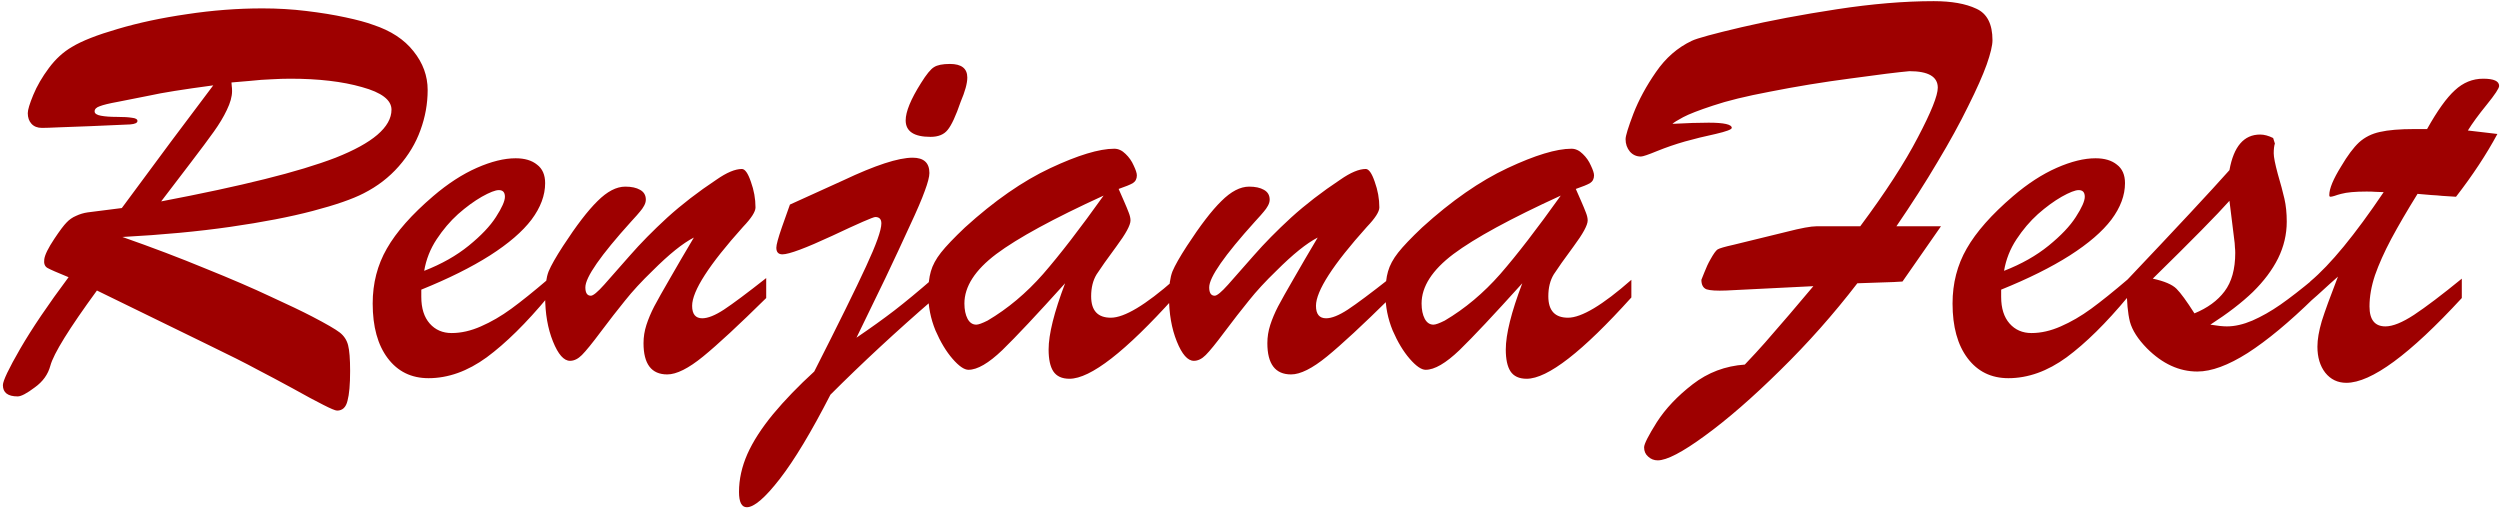 <svg width="540" height="110" viewBox="0 0 540 110" fill="none" xmlns="http://www.w3.org/2000/svg">
<path d="M44.5 74.25L20.938 62.75C14.938 70.958 11.583 76.375 10.875 79C10.375 80.875 9.25 82.438 7.5 83.688C5.792 84.979 4.562 85.625 3.812 85.625C1.688 85.625 0.625 84.812 0.625 83.188C0.625 82.271 1.875 79.646 4.375 75.312C6.917 70.938 10.396 65.792 14.812 59.875C12.354 58.875 10.833 58.208 10.25 57.875C9.667 57.542 9.438 56.917 9.562 56C9.688 55.042 10.417 53.562 11.75 51.562C12.917 49.812 13.792 48.646 14.375 48.062C14.958 47.438 15.646 46.958 16.438 46.625C17.229 46.25 18.062 46 18.938 45.875C19.812 45.75 22.271 45.438 26.312 44.938C29.604 40.479 33.167 35.667 37 30.5C40.875 25.333 43.896 21.312 46.062 18.438C39.521 19.312 34.958 20.042 32.375 20.625C29.625 21.167 27.312 21.625 25.438 22C23.604 22.333 22.312 22.646 21.562 22.938C20.812 23.188 20.438 23.562 20.438 24.062C20.438 24.521 20.896 24.833 21.812 25C22.729 25.167 23.875 25.25 25.25 25.25C26.667 25.25 27.75 25.312 28.5 25.438C29.292 25.521 29.688 25.75 29.688 26.125C29.688 26.542 29.167 26.792 28.125 26.875C27.125 26.917 24.271 27.042 19.562 27.25C16.896 27.333 14.646 27.417 12.812 27.5C11.021 27.583 9.771 27.625 9.062 27.625C8.104 27.625 7.354 27.333 6.812 26.75C6.271 26.167 6 25.396 6 24.438C6 23.729 6.396 22.417 7.188 20.5C7.979 18.583 9.104 16.646 10.562 14.688C12.021 12.729 13.688 11.208 15.562 10.125C17.688 8.833 20.979 7.542 25.438 6.25C29.938 4.917 34.917 3.854 40.375 3.062C45.875 2.229 51.312 1.812 56.688 1.812C59.938 1.812 63.104 2 66.188 2.375C69.312 2.75 72.125 3.208 74.625 3.75C77.167 4.292 79.167 4.833 80.625 5.375C84.417 6.625 87.312 8.521 89.312 11.062C91.354 13.604 92.375 16.396 92.375 19.438C92.375 22.396 91.854 25.292 90.812 28.125C89.812 30.917 88.25 33.521 86.125 35.938C84.042 38.312 81.521 40.25 78.562 41.75C76.146 43 72.479 44.271 67.562 45.562C62.646 46.854 56.708 48 49.75 49C42.792 50 35.021 50.729 26.438 51.188C32.854 53.438 38.833 55.708 44.375 58C49.958 60.25 54.646 62.271 58.438 64.062C62.271 65.812 65.271 67.25 67.438 68.375C70.479 69.958 72.458 71.104 73.375 71.812C74.292 72.521 74.896 73.438 75.188 74.562C75.479 75.688 75.625 77.542 75.625 80.125C75.625 83.042 75.438 85.188 75.062 86.562C74.729 87.979 73.979 88.688 72.812 88.688C72.438 88.688 71.438 88.271 69.812 87.438C68.229 86.646 66.021 85.458 63.188 83.875C60.354 82.333 57.771 80.958 55.438 79.75C53.146 78.5 49.5 76.667 44.5 74.25ZM50 17.812C50.042 18.104 50.062 18.375 50.062 18.625C50.104 18.875 50.125 19.229 50.125 19.688C50.125 20.854 49.75 22.208 49 23.75C48.292 25.25 47.354 26.812 46.188 28.438C45.062 30.021 43.354 32.312 41.062 35.312C38.812 38.271 36.729 41 34.812 43.5C43.562 41.833 51.021 40.229 57.188 38.688C63.396 37.146 68.5 35.604 72.5 34.062C76.5 32.479 79.5 30.833 81.5 29.125C83.542 27.375 84.562 25.562 84.562 23.688C84.562 21.604 82.438 19.979 78.188 18.812C73.979 17.604 68.812 17 62.688 17C61.438 17 60.104 17.042 58.688 17.125C57.312 17.167 55.646 17.292 53.688 17.5C51.771 17.667 50.542 17.771 50 17.812ZM91 62.562V64.125C91 66.583 91.604 68.5 92.812 69.875C94.021 71.25 95.604 71.938 97.562 71.938C99.604 71.938 101.708 71.458 103.875 70.5C106.083 69.542 108.271 68.271 110.438 66.688C112.604 65.104 115.25 62.979 118.375 60.312V64.125C113.667 69.792 109.25 74.146 105.125 77.188C101 80.188 96.812 81.688 92.562 81.688C88.854 81.688 85.917 80.25 83.75 77.375C81.583 74.5 80.5 70.562 80.5 65.562C80.5 61.188 81.521 57.229 83.562 53.688C85.604 50.104 88.938 46.333 93.562 42.375C96.729 39.667 99.875 37.625 103 36.25C106.125 34.875 108.917 34.188 111.375 34.188C113.333 34.188 114.875 34.646 116 35.562C117.167 36.438 117.75 37.771 117.75 39.562C117.75 42.188 116.771 44.812 114.812 47.438C112.854 50.021 109.854 52.604 105.812 55.188C101.812 57.729 96.875 60.188 91 62.562ZM91.625 58.5C95.375 57.042 98.583 55.229 101.25 53.062C103.917 50.896 105.875 48.833 107.125 46.875C108.417 44.875 109.062 43.417 109.062 42.5C109.062 41.542 108.625 41.062 107.75 41.062C107 41.062 105.771 41.542 104.062 42.5C102.396 43.458 100.688 44.708 98.938 46.25C97.229 47.792 95.688 49.604 94.312 51.688C92.938 53.771 92.042 56.042 91.625 58.5ZM160.5 49C153.167 57.167 149.5 62.854 149.5 66.062C149.5 67.854 150.229 68.75 151.688 68.75C152.896 68.75 154.458 68.125 156.375 66.875C158.333 65.583 161.375 63.312 165.5 60.062V64.375C159.583 70.208 155.042 74.417 151.875 77C148.708 79.583 146.125 80.875 144.125 80.875C140.708 80.875 139 78.625 139 74.125C139 72.792 139.208 71.479 139.625 70.188C140.042 68.896 140.604 67.562 141.312 66.188C142.062 64.771 143.188 62.771 144.688 60.188C146.188 57.562 147.917 54.604 149.875 51.312C147.5 52.521 144.521 54.917 140.938 58.5C138.604 60.75 136.625 62.896 135 64.938C133.375 66.938 131.625 69.188 129.75 71.688C127.917 74.146 126.562 75.812 125.688 76.688C124.854 77.521 124 77.938 123.125 77.938C121.792 77.938 120.562 76.542 119.438 73.75C118.312 70.958 117.75 67.708 117.75 64C117.75 61.708 118 59.917 118.5 58.625C119.042 57.333 120.083 55.5 121.625 53.125C124.5 48.708 126.979 45.479 129.062 43.438C131.146 41.354 133.146 40.312 135.062 40.312C136.396 40.312 137.458 40.542 138.25 41C139.083 41.458 139.5 42.167 139.5 43.125C139.5 43.542 139.375 43.979 139.125 44.438C138.875 44.896 138.583 45.312 138.25 45.688C137.958 46.062 137.312 46.792 136.312 47.875C129.729 55.167 126.438 59.896 126.438 62.062C126.438 63.271 126.833 63.875 127.625 63.875C128.125 63.875 129.083 63.083 130.5 61.5C131.958 59.875 133.812 57.771 136.062 55.188C138.354 52.562 141.042 49.833 144.125 47C147.25 44.167 150.792 41.438 154.75 38.812C156.958 37.271 158.792 36.5 160.25 36.5C160.917 36.5 161.562 37.417 162.188 39.25C162.854 41.083 163.188 42.938 163.188 44.812C163.188 45.729 162.292 47.125 160.5 49ZM208.938 16.75C208.938 18 208.458 19.75 207.5 22C206.458 25.042 205.521 27.062 204.688 28.062C203.896 29.062 202.667 29.562 201 29.562C197.417 29.562 195.625 28.375 195.625 26C195.625 24.125 196.729 21.438 198.938 17.938C200.104 16.062 201.042 14.917 201.75 14.5C202.458 14.042 203.604 13.812 205.188 13.812C207.688 13.812 208.938 14.792 208.938 16.75ZM168.875 49.125L170.625 44.188L182.188 38.938C189.062 35.688 194.042 34.062 197.125 34.062C199.542 34.062 200.75 35.167 200.75 37.375C200.75 38.167 200.417 39.458 199.75 41.25C199.125 43 198.042 45.521 196.5 48.812C195 52.104 193.25 55.854 191.25 60.062C189.25 64.229 187.167 68.521 185 72.938C188.125 70.812 190.854 68.854 193.188 67.062C195.562 65.229 198.333 62.938 201.5 60.188L201.625 64.625C193.625 71.542 186.208 78.417 179.375 85.25C175.25 93.292 171.604 99.354 168.438 103.438C165.271 107.521 162.896 109.562 161.312 109.562C160.188 109.562 159.625 108.458 159.625 106.25C159.625 103.542 160.229 100.812 161.438 98.062C162.646 95.354 164.5 92.479 167 89.438C169.5 86.438 172.458 83.375 175.875 80.25C181.167 69.833 184.896 62.271 187.062 57.562C189.271 52.812 190.375 49.708 190.375 48.25C190.375 47.333 189.938 46.875 189.062 46.875C188.604 46.875 185.5 48.229 179.75 50.938C174 53.604 170.417 54.938 169 54.938C168.125 54.938 167.688 54.458 167.688 53.5C167.688 52.875 168.083 51.417 168.875 49.125ZM208.438 49.125C214.771 43.375 220.917 39.104 226.875 36.312C232.833 33.521 237.438 32.125 240.688 32.125C241.562 32.125 242.375 32.5 243.125 33.25C243.875 33.958 244.458 34.792 244.875 35.75C245.333 36.708 245.562 37.417 245.562 37.875C245.562 38.625 245.271 39.188 244.688 39.562C244.104 39.896 243.083 40.312 241.625 40.812C241.917 41.479 242.292 42.333 242.75 43.375C243.208 44.417 243.562 45.271 243.812 45.938C244.062 46.562 244.188 47.125 244.188 47.625C244.188 48.625 243.167 50.5 241.125 53.25C239.125 55.958 237.708 57.958 236.875 59.25C236.083 60.542 235.688 62.125 235.688 64C235.688 67.083 237.104 68.625 239.938 68.625C242.854 68.625 247.417 65.896 253.625 60.438V64.25C243.083 75.958 235.542 81.812 231 81.812C229.375 81.812 228.208 81.271 227.5 80.188C226.833 79.146 226.5 77.583 226.5 75.5C226.5 72.208 227.688 67.438 230.062 61.188C223.979 67.938 219.458 72.75 216.5 75.625C213.542 78.458 211.104 79.875 209.188 79.875C208.271 79.875 207.125 79.083 205.75 77.5C204.375 75.917 203.146 73.875 202.062 71.375C201.021 68.833 200.5 66.208 200.5 63.5C200.5 61.542 200.688 59.917 201.062 58.625C201.438 57.292 202.167 55.938 203.25 54.562C204.333 53.188 206.062 51.375 208.438 49.125ZM238.375 42.25C227.542 47.208 219.812 51.417 215.188 54.875C210.604 58.333 208.312 61.896 208.312 65.562C208.312 66.896 208.542 68 209 68.875C209.458 69.708 210.083 70.125 210.875 70.125C211.333 70.125 212.146 69.833 213.312 69.25C217.688 66.667 221.688 63.312 225.312 59.188C228.938 55.021 233.292 49.375 238.375 42.25ZM295.25 49C287.917 57.167 284.25 62.854 284.25 66.062C284.25 67.854 284.979 68.75 286.438 68.75C287.646 68.75 289.208 68.125 291.125 66.875C293.083 65.583 296.125 63.312 300.25 60.062V64.375C294.333 70.208 289.792 74.417 286.625 77C283.458 79.583 280.875 80.875 278.875 80.875C275.458 80.875 273.75 78.625 273.75 74.125C273.75 72.792 273.958 71.479 274.375 70.188C274.792 68.896 275.354 67.562 276.062 66.188C276.812 64.771 277.938 62.771 279.438 60.188C280.938 57.562 282.667 54.604 284.625 51.312C282.25 52.521 279.271 54.917 275.688 58.5C273.354 60.75 271.375 62.896 269.75 64.938C268.125 66.938 266.375 69.188 264.5 71.688C262.667 74.146 261.312 75.812 260.438 76.688C259.604 77.521 258.75 77.938 257.875 77.938C256.542 77.938 255.312 76.542 254.188 73.75C253.062 70.958 252.5 67.708 252.5 64C252.5 61.708 252.75 59.917 253.25 58.625C253.792 57.333 254.833 55.5 256.375 53.125C259.25 48.708 261.729 45.479 263.812 43.438C265.896 41.354 267.896 40.312 269.812 40.312C271.146 40.312 272.208 40.542 273 41C273.833 41.458 274.25 42.167 274.25 43.125C274.25 43.542 274.125 43.979 273.875 44.438C273.625 44.896 273.333 45.312 273 45.688C272.708 46.062 272.062 46.792 271.062 47.875C264.479 55.167 261.188 59.896 261.188 62.062C261.188 63.271 261.583 63.875 262.375 63.875C262.875 63.875 263.833 63.083 265.25 61.5C266.708 59.875 268.562 57.771 270.812 55.188C273.104 52.562 275.792 49.833 278.875 47C282 44.167 285.542 41.438 289.5 38.812C291.708 37.271 293.542 36.5 295 36.5C295.667 36.5 296.312 37.417 296.938 39.25C297.604 41.083 297.938 42.938 297.938 44.812C297.938 45.729 297.042 47.125 295.25 49ZM307.188 49.125C313.521 43.375 319.667 39.104 325.625 36.312C331.583 33.521 336.188 32.125 339.438 32.125C340.312 32.125 341.125 32.5 341.875 33.25C342.625 33.958 343.208 34.792 343.625 35.75C344.083 36.708 344.312 37.417 344.312 37.875C344.312 38.625 344.021 39.188 343.438 39.562C342.854 39.896 341.833 40.312 340.375 40.812C340.667 41.479 341.042 42.333 341.5 43.375C341.958 44.417 342.312 45.271 342.562 45.938C342.812 46.562 342.938 47.125 342.938 47.625C342.938 48.625 341.917 50.5 339.875 53.25C337.875 55.958 336.458 57.958 335.625 59.25C334.833 60.542 334.438 62.125 334.438 64C334.438 67.083 335.854 68.625 338.688 68.625C341.604 68.625 346.167 65.896 352.375 60.438V64.25C341.833 75.958 334.292 81.812 329.75 81.812C328.125 81.812 326.958 81.271 326.25 80.188C325.583 79.146 325.25 77.583 325.25 75.5C325.25 72.208 326.438 67.438 328.812 61.188C322.729 67.938 318.208 72.75 315.25 75.625C312.292 78.458 309.854 79.875 307.938 79.875C307.021 79.875 305.875 79.083 304.5 77.5C303.125 75.917 301.896 73.875 300.812 71.375C299.771 68.833 299.25 66.208 299.25 63.5C299.25 61.542 299.438 59.917 299.812 58.625C300.188 57.292 300.917 55.938 302 54.562C303.083 53.188 304.812 51.375 307.188 49.125ZM337.125 42.25C326.292 47.208 318.562 51.417 313.938 54.875C309.354 58.333 307.062 61.896 307.062 65.562C307.062 66.896 307.292 68 307.75 68.875C308.208 69.708 308.833 70.125 309.625 70.125C310.083 70.125 310.896 69.833 312.062 69.25C316.438 66.667 320.438 63.312 324.062 59.188C327.688 55.021 332.042 49.375 337.125 42.25ZM392.375 48.875H401.812C407.271 41.542 411.417 35.146 414.25 29.688C417.125 24.229 418.562 20.646 418.562 18.938C418.562 16.562 416.521 15.375 412.438 15.375C410.062 15.583 405.854 16.104 399.812 16.938C393.771 17.729 387.917 18.688 382.25 19.812C377.167 20.771 373.083 21.771 370 22.812C366.958 23.812 364.812 24.646 363.562 25.312C362.312 25.979 361.542 26.458 361.25 26.75C364.333 26.583 366.938 26.5 369.062 26.5C372.396 26.5 374.062 26.875 374.062 27.625C374.062 27.958 372.896 28.396 370.562 28.938C368.229 29.438 366.021 29.979 363.938 30.562C361.896 31.146 359.896 31.833 357.938 32.625C356.021 33.417 354.854 33.812 354.438 33.812C353.479 33.812 352.688 33.458 352.062 32.75C351.438 32 351.125 31.104 351.125 30.062C351.125 29.354 351.688 27.521 352.812 24.562C353.979 21.562 355.604 18.562 357.688 15.562C359.771 12.521 362.354 10.271 365.438 8.812C366.562 8.271 370.146 7.292 376.188 5.875C382.271 4.458 389.125 3.167 396.75 2C404.375 0.833 411.354 0.25 417.688 0.25C421.521 0.25 424.583 0.792 426.875 1.875C429.208 2.917 430.375 5.188 430.375 8.688C430.375 9.812 429.958 11.562 429.125 13.938C428.292 16.271 426.958 19.271 425.125 22.938C423.333 26.604 421.125 30.625 418.5 35C415.917 39.375 412.958 44 409.625 48.875H419.25L410.938 60.812C409.812 60.896 408.396 60.958 406.688 61C405.021 61.042 403.188 61.104 401.188 61.188C396.062 67.854 390.5 74.125 384.5 80C378.542 85.875 373.125 90.583 368.25 94.125C363.417 97.667 360.021 99.438 358.062 99.438C357.271 99.438 356.583 99.167 356 98.625C355.417 98.125 355.125 97.458 355.125 96.625C355.125 95.917 356.042 94.104 357.875 91.188C359.75 88.271 362.333 85.542 365.625 83C368.917 80.458 372.667 79.042 376.875 78.75C378.583 76.958 380.042 75.375 381.25 74C382.5 72.583 384.25 70.562 386.5 67.938C388.75 65.271 390.479 63.229 391.688 61.812L372.875 62.75C370.833 62.833 369.417 62.75 368.625 62.5C367.875 62.208 367.5 61.521 367.5 60.438C367.5 60.438 367.708 59.917 368.125 58.875C368.542 57.792 368.979 56.854 369.438 56.062C370.104 54.854 370.625 54.125 371 53.875C371.417 53.625 372.562 53.292 374.438 52.875L385.938 50.062C389.021 49.271 391.167 48.875 392.375 48.875ZM432.25 62.562V64.125C432.25 66.583 432.854 68.5 434.062 69.875C435.271 71.25 436.854 71.938 438.812 71.938C440.854 71.938 442.958 71.458 445.125 70.5C447.333 69.542 449.521 68.271 451.688 66.688C453.854 65.104 456.5 62.979 459.625 60.312V64.125C454.917 69.792 450.5 74.146 446.375 77.188C442.25 80.188 438.062 81.688 433.812 81.688C430.104 81.688 427.167 80.25 425 77.375C422.833 74.5 421.75 70.562 421.75 65.562C421.75 61.188 422.771 57.229 424.812 53.688C426.854 50.104 430.188 46.333 434.812 42.375C437.979 39.667 441.125 37.625 444.25 36.25C447.375 34.875 450.167 34.188 452.625 34.188C454.583 34.188 456.125 34.646 457.25 35.562C458.417 36.438 459 37.771 459 39.562C459 42.188 458.021 44.812 456.062 47.438C454.104 50.021 451.104 52.604 447.062 55.188C443.062 57.729 438.125 60.188 432.25 62.562ZM432.875 58.5C436.625 57.042 439.833 55.229 442.5 53.062C445.167 50.896 447.125 48.833 448.375 46.875C449.667 44.875 450.312 43.417 450.312 42.5C450.312 41.542 449.875 41.062 449 41.062C448.25 41.062 447.021 41.542 445.312 42.5C443.646 43.458 441.938 44.708 440.188 46.25C438.479 47.792 436.938 49.604 435.562 51.688C434.188 53.771 433.292 56.042 432.875 58.5ZM459.375 62.062V60.562C470.125 49.229 477.521 41.292 481.562 36.75C482.479 31.625 484.688 29.062 488.188 29.062C489.062 29.062 490 29.312 491 29.812L491.375 31C491.208 31.5 491.125 32.208 491.125 33.125C491.125 33.917 491.417 35.396 492 37.562C492.625 39.688 493.104 41.479 493.438 42.938C493.771 44.396 493.938 46.042 493.938 47.875C493.938 50.625 493.312 53.271 492.062 55.812C490.812 58.312 489 60.729 486.625 63.062C484.25 65.354 481.188 67.708 477.438 70.125C478.938 70.375 480.125 70.5 481 70.5C482.708 70.5 484.542 70.083 486.5 69.25C488.5 68.375 490.521 67.229 492.562 65.812C494.646 64.354 497.062 62.479 499.812 60.188V64.375C494.479 69.583 489.708 73.542 485.5 76.25C481.292 78.917 477.667 80.25 474.625 80.25C470.708 80.25 467.083 78.583 463.75 75.25C461.792 73.25 460.562 71.333 460.062 69.5C459.604 67.667 459.375 65.188 459.375 62.062ZM482.688 52.5L481.562 43.375C478.979 46.292 473.458 51.896 465 60.188C467.5 60.729 469.208 61.458 470.125 62.375C471.042 63.292 472.333 65.062 474 67.688C476.833 66.521 479 64.938 480.5 62.938C482.042 60.896 482.812 58.125 482.812 54.625C482.812 54.208 482.792 53.833 482.75 53.5C482.75 53.167 482.729 52.833 482.688 52.5ZM521.562 27.875H524.25C526.458 23.917 528.458 21.125 530.25 19.5C532.042 17.833 534.083 17 536.375 17C538.667 17 539.812 17.521 539.812 18.562C539.812 19.062 538.917 20.417 537.125 22.625C535.333 24.833 533.979 26.688 533.062 28.188C534.479 28.354 535.729 28.5 536.812 28.625C537.938 28.75 538.812 28.854 539.438 28.938C537.062 33.354 534.083 37.875 530.5 42.5C529.333 42.417 528.354 42.354 527.562 42.312C526.771 42.229 525.958 42.167 525.125 42.125C524.333 42.042 523.354 41.958 522.188 41.875C519.938 45.5 518.042 48.75 516.5 51.625C515 54.458 513.833 57.062 513 59.438C512.208 61.812 511.812 64.062 511.812 66.188C511.812 69.062 512.958 70.5 515.25 70.5C516.833 70.5 518.896 69.667 521.438 68C524.021 66.292 527.458 63.688 531.75 60.188V64.375C520.5 76.583 512.188 82.688 506.812 82.688C504.938 82.688 503.417 81.958 502.25 80.5C501.125 79.042 500.562 77.167 500.562 74.875C500.562 73.333 500.875 71.5 501.5 69.375C502.167 67.25 503.333 64.042 505 59.75C504.417 60.25 503.854 60.75 503.312 61.25C502.812 61.708 502.333 62.146 501.875 62.562C501.458 62.938 501 63.354 500.5 63.812C500 64.229 499.5 64.667 499 65.125V60.812C503.375 57.146 508.667 50.708 514.875 41.5C514.25 41.458 513.667 41.438 513.125 41.438C512.583 41.396 511.938 41.375 511.188 41.375C508.729 41.375 506.896 41.542 505.688 41.875C505.188 42 504.708 42.146 504.25 42.312C503.833 42.438 503.542 42.5 503.375 42.5C503.208 42.5 503.125 42.375 503.125 42.125C503.125 40.75 503.979 38.688 505.688 35.938C507.062 33.604 508.354 31.875 509.562 30.75C510.812 29.625 512.312 28.875 514.062 28.5C515.854 28.083 518.354 27.875 521.562 27.875Z" fill="#9E0000"/>
</svg>
